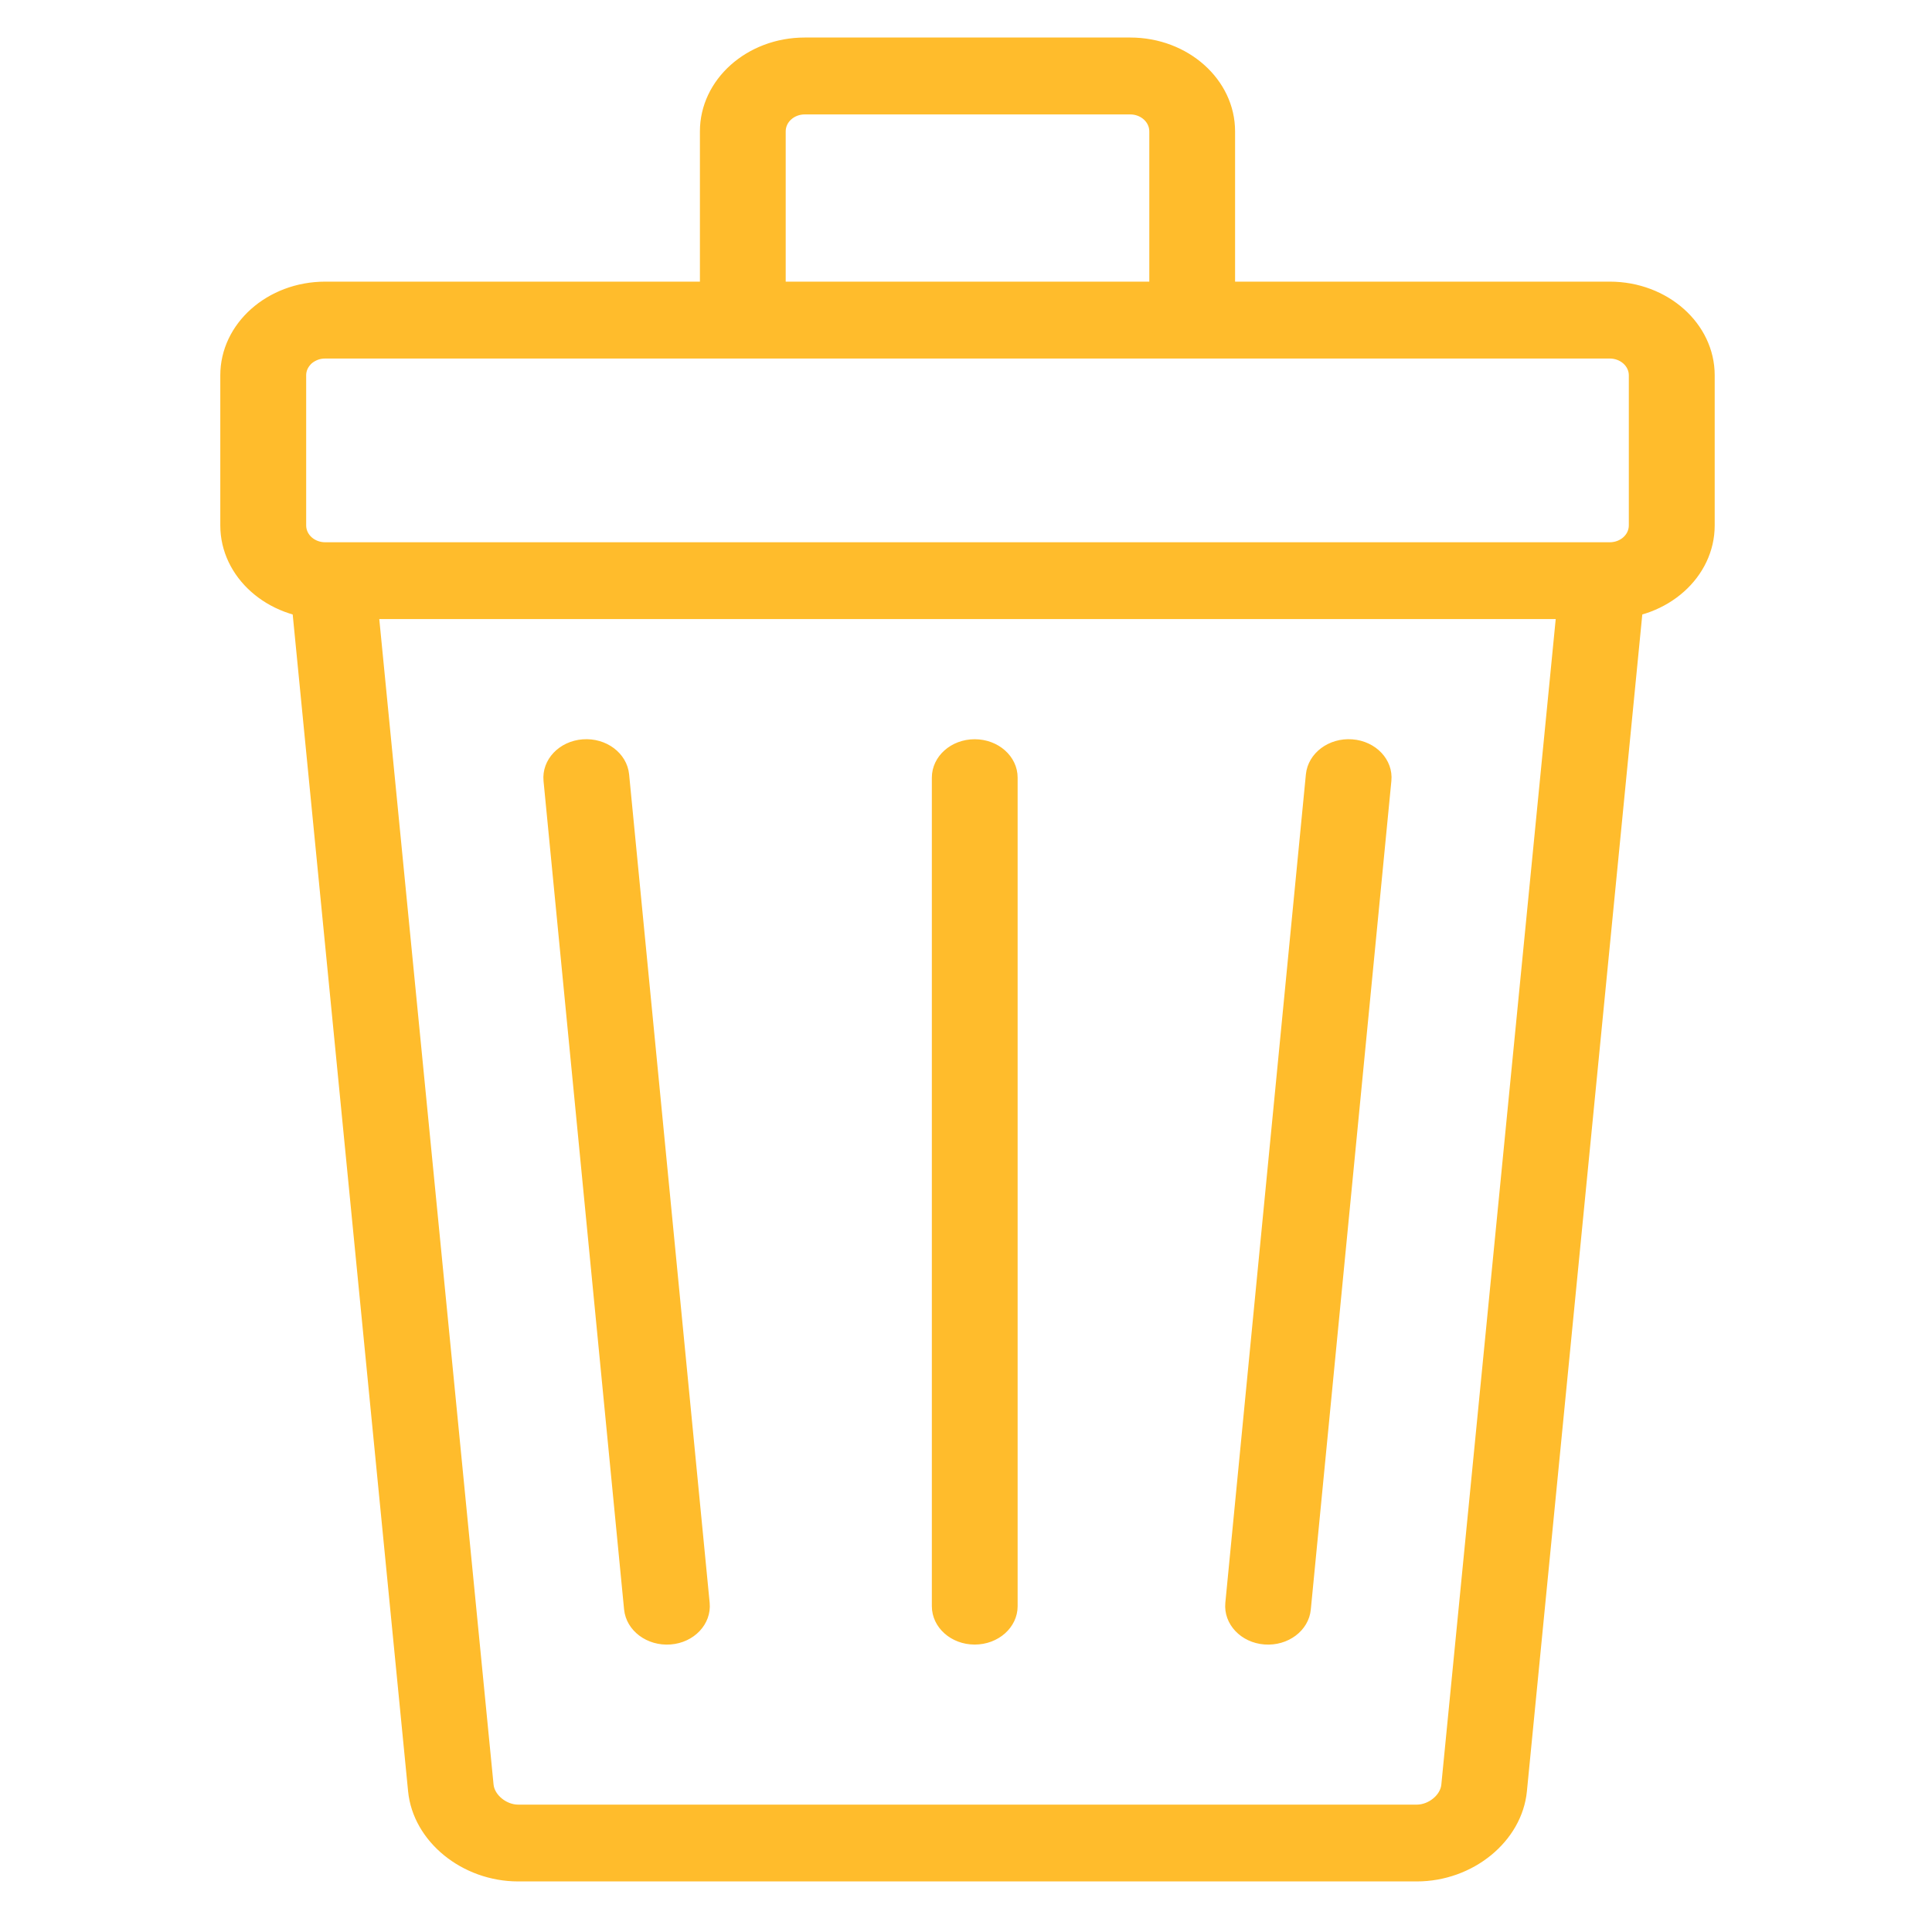 <svg width="20" height="20" viewBox="0 0 20 20" fill="none" xmlns="http://www.w3.org/2000/svg">
<path d="M16.664 5.63C16.782 5.63 16.878 5.545 16.878 5.439V3.885C16.878 3.78 16.782 3.695 16.664 3.695H3.367C3.339 3.695 3.311 3.699 3.285 3.709C3.259 3.719 3.235 3.733 3.215 3.75C3.196 3.768 3.18 3.789 3.169 3.812C3.158 3.835 3.153 3.86 3.153 3.885V5.439C3.153 5.545 3.248 5.63 3.367 5.63H16.664ZM16.664 6.392H3.367C2.776 6.392 2.297 5.966 2.297 5.439V3.885C2.297 3.359 2.776 2.932 3.367 2.932H16.664C17.255 2.932 17.734 3.359 17.734 3.885V5.439C17.734 5.966 17.255 6.392 16.664 6.392Z" fill="#FFBC2C" stroke="#FFBC2C" stroke-width="0.033"/>
<path d="M16.154 6.075L14.937 18.476C14.926 18.592 14.797 18.698 14.666 18.698H5.365C5.234 18.698 5.105 18.592 5.093 18.476L3.877 6.075C3.856 5.865 3.649 5.71 3.413 5.729C3.178 5.747 3.004 5.932 3.025 6.141L4.241 18.542C4.291 19.052 4.79 19.46 5.365 19.46H14.666C15.241 19.46 15.74 19.052 15.79 18.542L17.006 6.141C17.027 5.932 16.853 5.747 16.617 5.729C16.382 5.71 16.174 5.865 16.154 6.075ZM8.117 3.291V1.36C8.117 1.253 8.213 1.168 8.331 1.168H11.7C11.817 1.168 11.914 1.253 11.914 1.36V3.291C11.914 3.502 12.105 3.672 12.341 3.672C12.578 3.672 12.769 3.502 12.769 3.291V1.36C12.769 0.833 12.29 0.405 11.7 0.405H8.331C7.74 0.405 7.262 0.833 7.262 1.36V3.291C7.262 3.502 7.453 3.672 7.69 3.672C7.926 3.672 8.117 3.502 8.117 3.291Z" fill="#FFBC2C" stroke="#FFBC2C" stroke-width="0.033"/>
<path d="M9.663 8.05V16.627C9.663 16.838 9.854 17.008 10.09 17.008C10.326 17.008 10.518 16.838 10.518 16.627V8.05C10.518 7.839 10.326 7.669 10.09 7.669C9.854 7.669 9.663 7.839 9.663 8.05ZM5.643 8.083L6.477 16.66C6.498 16.87 6.705 17.025 6.941 17.007C7.176 16.989 7.35 16.804 7.33 16.594L6.496 8.017C6.475 7.807 6.268 7.652 6.033 7.67C5.797 7.688 5.623 7.873 5.643 8.083ZM13.535 8.017L12.701 16.594C12.681 16.804 12.855 16.989 13.09 17.007C13.326 17.025 13.533 16.87 13.553 16.66L14.387 8.083C14.408 7.873 14.234 7.688 13.998 7.67C13.763 7.652 13.556 7.807 13.535 8.017Z" fill="#FFBC2C" stroke="#FFBC2C" stroke-width="0.033"/>
</svg>
